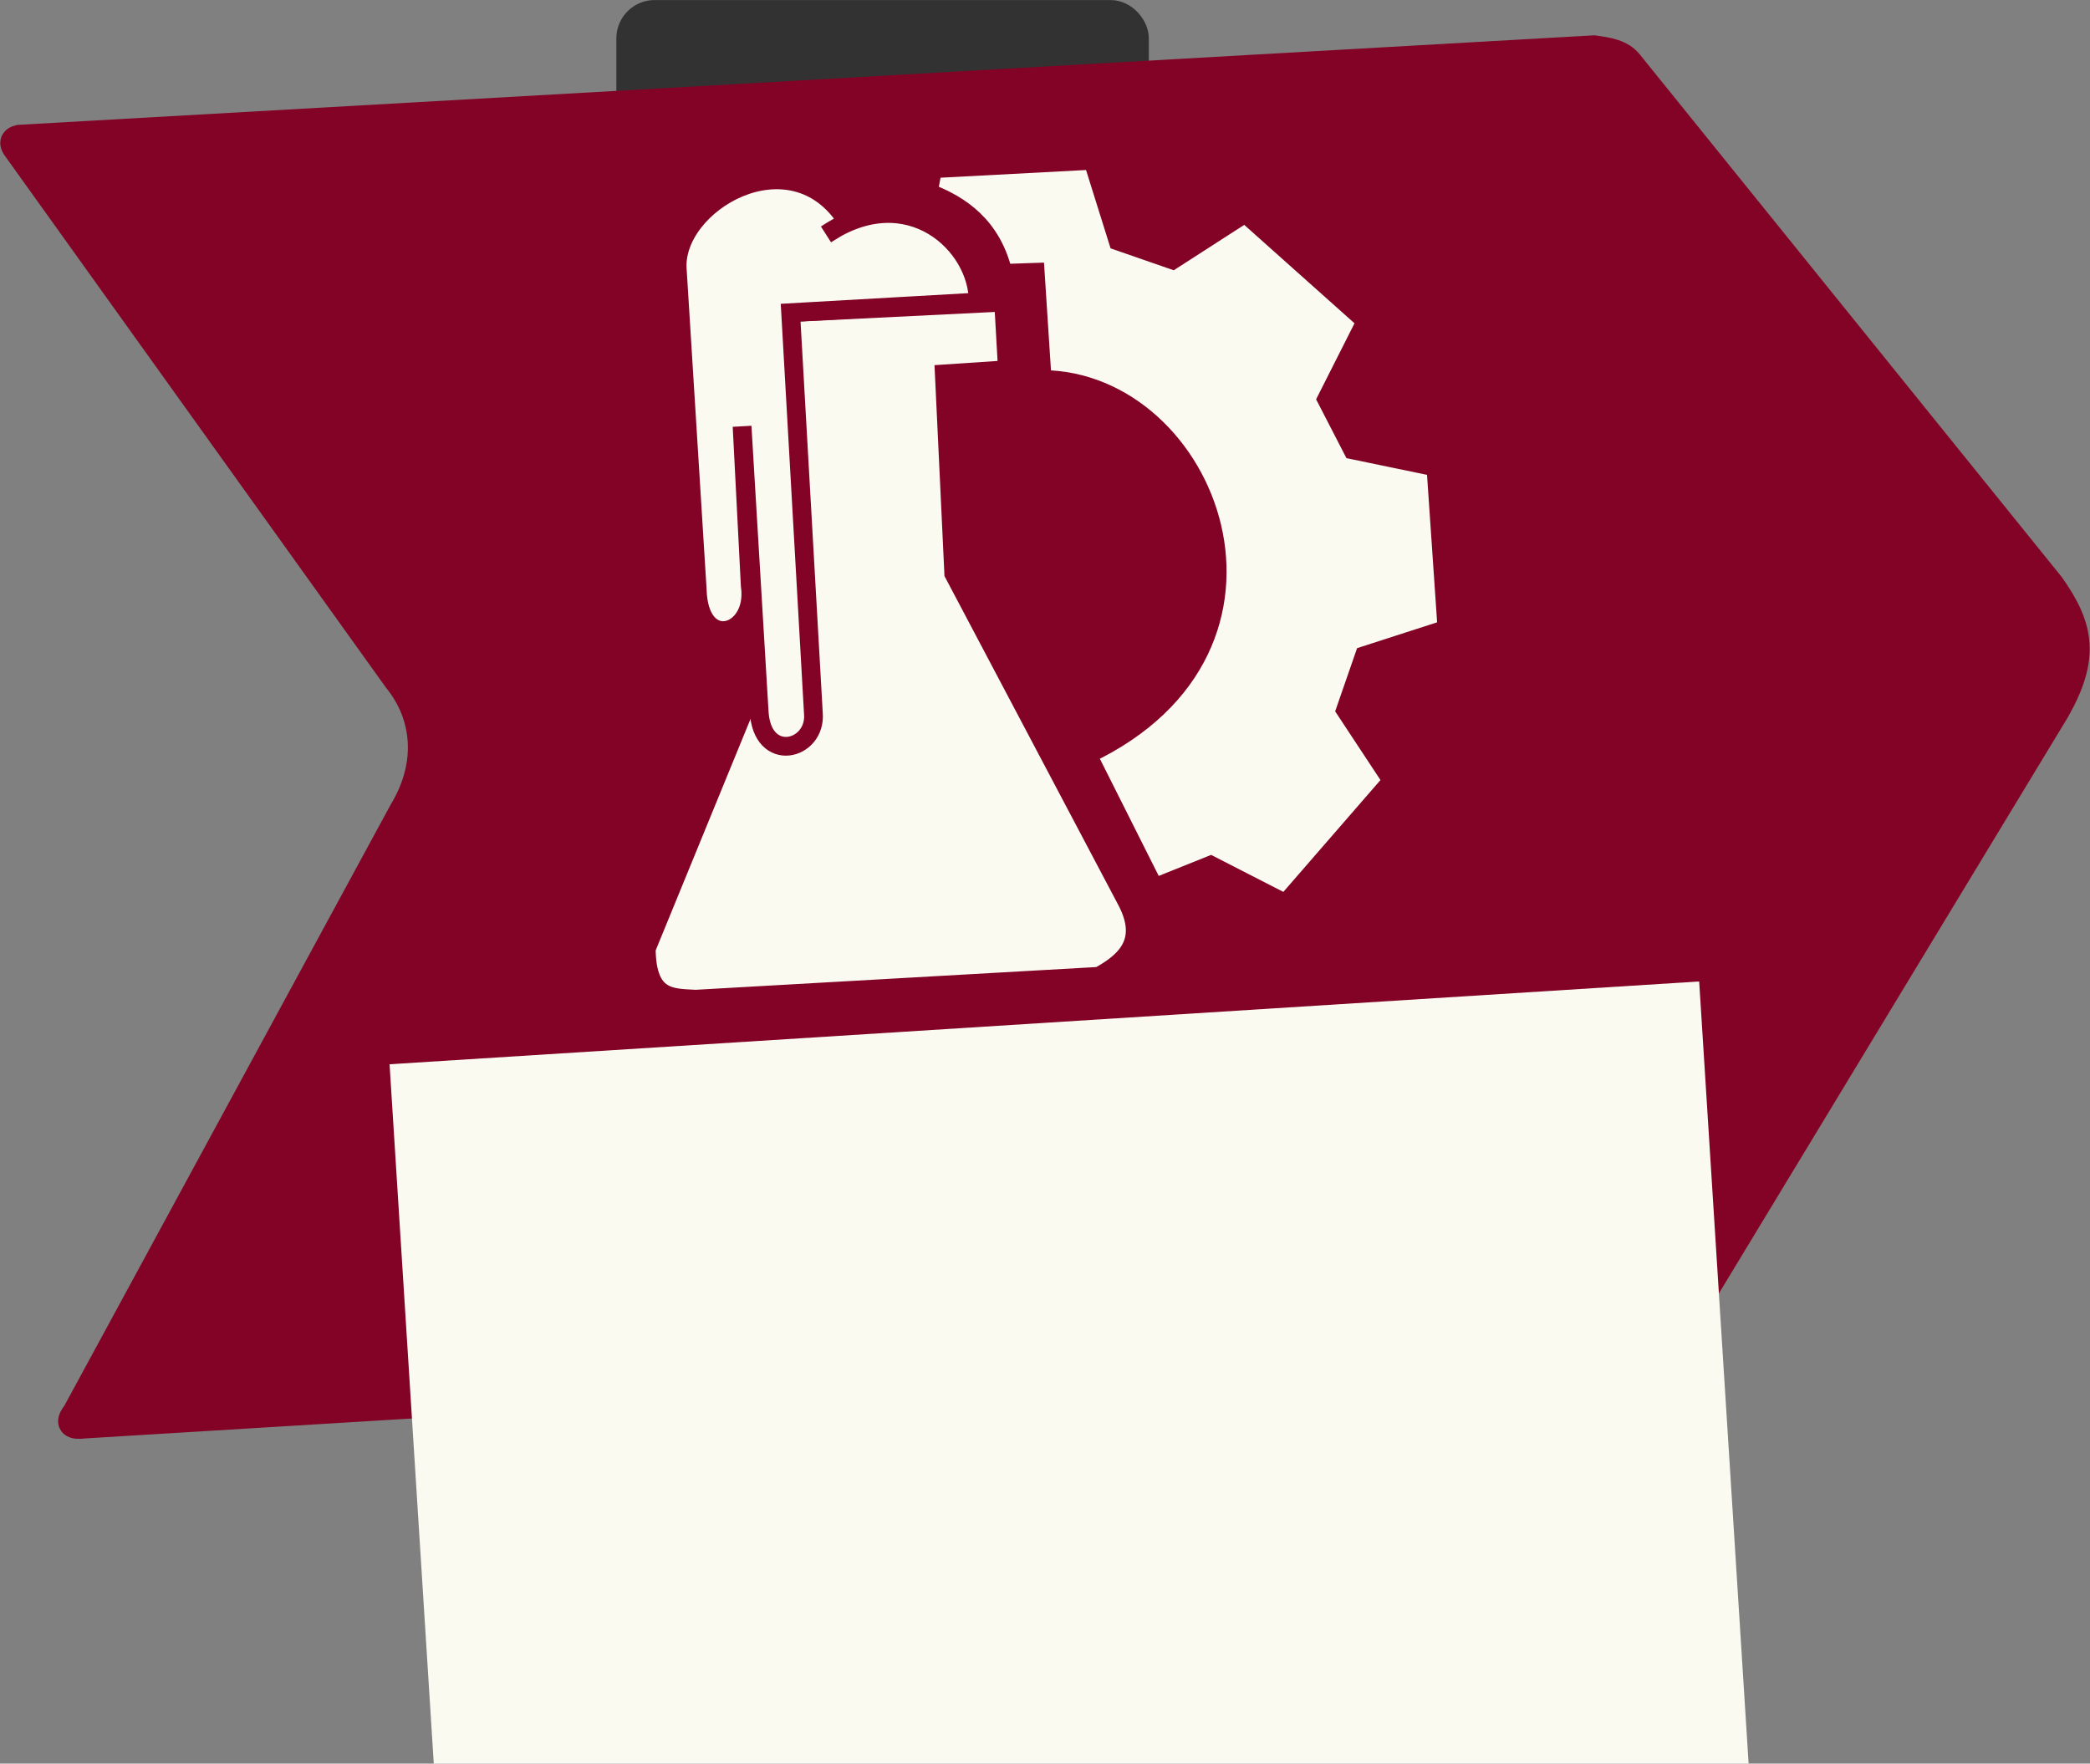 <?xml version="1.0" encoding="UTF-8" standalone="no"?>
<!-- Created with Inkscape (http://www.inkscape.org/) -->

<svg
   xmlns:dc="http://purl.org/dc/elements/1.1/"
   xmlns:cc="http://creativecommons.org/ns#"
   xmlns:rdf="http://www.w3.org/1999/02/22-rdf-syntax-ns#"
   xmlns:svg="http://www.w3.org/2000/svg"
   xmlns="http://www.w3.org/2000/svg"
   xmlns:sodipodi="http://sodipodi.sourceforge.net/DTD/sodipodi-0.dtd"
   xmlns:inkscape="http://www.inkscape.org/namespaces/inkscape"
   width="184.833mm"
   height="155.965mm"
   viewBox="0 0 184.833 155.965"
   version="1.1"
   id="svg4789"
   inkscape:version="0.92.2 5c3e80d, 2017-08-06"
   sodipodi:docname="logo_2.svg"
   inkscape:export-filename="/Users/bebatut/Documents/com/StreetScienceCommunity/StreetScienceCommunity.github.io/_resources/logo_2.png"
   inkscape:export-xdpi="82.718498"
   inkscape:export-ydpi="82.718498">
  <rect x="0" y="0" width="184.833" height="155.965" fill="#808080" stroke="none"/>
  <defs
     id="defs4783" />
  <sodipodi:namedview
     id="base"
     pagecolor="#ffffff"
     bordercolor="#666666"
     borderopacity="1.0"
     inkscape:pageopacity="0.0"
     inkscape:pageshadow="2"
     inkscape:zoom="0.35"
     inkscape:cx="397.99833"
     inkscape:cy="132.15425"
     inkscape:document-units="mm"
     inkscape:current-layer="g16"
     showgrid="false"
     showguides="true"
     inkscape:guide-bbox="true"
     inkscape:window-width="1286"
     inkscape:window-height="762"
     inkscape:window-x="0"
     inkscape:window-y="1"
     inkscape:window-maximized="0"
     fit-margin-top="0"
     fit-margin-left="0"
     fit-margin-right="0"
     fit-margin-bottom="0" />
  <g
     inkscape:label="Layer 1"
     inkscape:groupmode="layer"
     id="layer1"
     transform="translate(29.28,-13.553)">
    <g
       transform="matrix(1.447,0,0,1.447,19.833,34.107)"
       id="g16">
      <rect
         style="opacity:1;fill:#323232;fill-opacity:1;stroke:#323232;stroke-width:1.727;stroke-linecap:square;stroke-miterlimit:4;stroke-dasharray:none;stroke-dashoffset:0;stroke-opacity:1"
         id="rect9314"
         width="30.817"
         height="102.38"
         x="4.591"
         y="-13.338"
         rx="1.477"
         ry="1.477" />
      <path
         style="fill:#820325;fill-opacity:1;fill-rule:evenodd;stroke:#820325;stroke-width:1.727;stroke-linecap:butt;stroke-linejoin:miter;stroke-miterlimit:4;stroke-dasharray:none;stroke-opacity:1"
         d="m 63.475,-11.18 c 0.847,0.115 1.65,0.244 2.132,0.845 l 25.77,31.916 c 1.837,2.58 2.12,4.429 0.328,7.599 l -21.89,36.138 c -0.636,1.054 -0.892,1.244 -2.351,1.453 l -47.805,3.115 -48.46,2.96 c -0.677,0.08 -0.976,-0.045 -0.477,-0.673 l 19.978,-36.801 c 1.719,-2.857 1.441,-5.844 -0.36,-8.068 L -32.964,-5.217 c -0.142,-0.218 -0.176,-0.408 0.2,-0.496 z"
         id="path9312-7"
         inkscape:connector-curvature="0"
         sodipodi:nodetypes="cccccccccccccc" />
      <g
         id="g9333"
         transform="matrix(0.828,-0.047,0.047,0.828,1.325,-4.288)">
        <path
           sodipodi:nodetypes="cccccccccccccccccccccc"
           inkscape:connector-curvature="0"
           id="path9324"
           d="m 26.139,1.962 11.819,0.046 1.524,6.048 3.924,1.616 5.54,-3.139 8.449,8.449 -3.232,5.586 1.708,3.832 6.048,1.616 0.139,11.957 -6.186,1.616 -1.616,3.924 3.139,5.402 -8.356,8.587 -5.355,-3.139 -4.247,1.431 -4.371,-10.089 C 52.204,38.753 45.515,18.684 33.316,17.925 L 33.253,10.009 30.887,9.956 C 30.263,6.44 28.048,4.732 25.713,3.701 Z"
           style="fill:#fafaf0;fill-opacity:1;fill-rule:evenodd;stroke:#820325;stroke-width:1.382;stroke-linecap:butt;stroke-linejoin:miter;stroke-miterlimit:4;stroke-dasharray:none;stroke-opacity:1" />
        <path
           sodipodi:nodetypes="ccccccccccc"
           inkscape:connector-curvature="0"
           id="path9326"
           d="m 15.09,11.956 15.712,0.117 v 4.986 l -4.663,0.046 -0.139,14.727 11.311,24.7 c 1.417,3.013 -0.062,4.481 -2.308,5.54 H 5.225 C 3.499,61.866 1.628,61.931 1.809,58.148 L 13.989,32.651 Z"
           style="fill:#fafaf0;fill-opacity:1;fill-rule:evenodd;stroke:#820325;stroke-width:1.382;stroke-linecap:butt;stroke-linejoin:miter;stroke-miterlimit:4;stroke-dasharray:none;stroke-opacity:1" />
        <path
           sodipodi:nodetypes="ccccccccccc"
           inkscape:connector-curvature="0"
           id="path9328"
           d="M 28.931,11.956 C 29.214,7.745 24.331,2.633 18.028,6.341 L 19.637,5.479 C 15.899,-1.288 6.781,3.466 6.928,8.365 L 7.059,31.935 c -0.15,4.713 4.247,3.633 3.917,-0.065 l 0.065,-11.752 0.065,21.024 c -0.029,3.923 4.056,3.148 3.983,0.392 V 11.956 Z"
           style="fill:#fafaf0;fill-opacity:1;fill-rule:evenodd;stroke:#820325;stroke-width:1.382;stroke-linecap:butt;stroke-linejoin:miter;stroke-miterlimit:4;stroke-dasharray:none;stroke-opacity:1" />
      </g>
      <flowRoot
         xml:space="preserve"
         id="flowRoot9373"
         style="font-style:normal;font-weight:normal;font-size:53.333px;line-height:100%;font-family:sans-serif;text-align:center;letter-spacing:0px;word-spacing:0px;text-anchor:middle;fill:#fafaf0;fill-opacity:1;stroke:none;stroke-width:1px;stroke-linecap:butt;stroke-linejoin:miter;stroke-opacity:1"
         transform="matrix(0.174,-0.011,0.011,0.174,-97.532,-32.884)"><flowRegion
           id="flowRegion9375"
           style="line-height:100%;text-align:center;text-anchor:middle;fill:#fafaf0;fill-opacity:1"><rect
             id="rect9377"
             width="460"
             height="330"
             x="470"
             y="510.877"
             style="line-height:100%;text-align:center;text-anchor:middle;fill:#fafaf0;fill-opacity:1" /></flowRegion><flowPara
           id="flowPara9381"
           style="font-style:normal;font-variant:normal;font-weight:normal;font-stretch:normal;line-height:100%;font-family:'Fresh Marker';-inkscape-font-specification:'Fresh Marker';text-align:center;text-anchor:middle;fill:#fafaf0;fill-opacity:1">Street Science</flowPara><flowPara
           id="flowPara9383"
           style="font-style:normal;font-variant:normal;font-weight:normal;font-stretch:normal;line-height:100%;font-family:'Fresh Marker';-inkscape-font-specification:'Fresh Marker';text-align:center;text-anchor:middle;fill:#fafaf0;fill-opacity:1">Community</flowPara></flowRoot>    </g>
  </g>
</svg>
